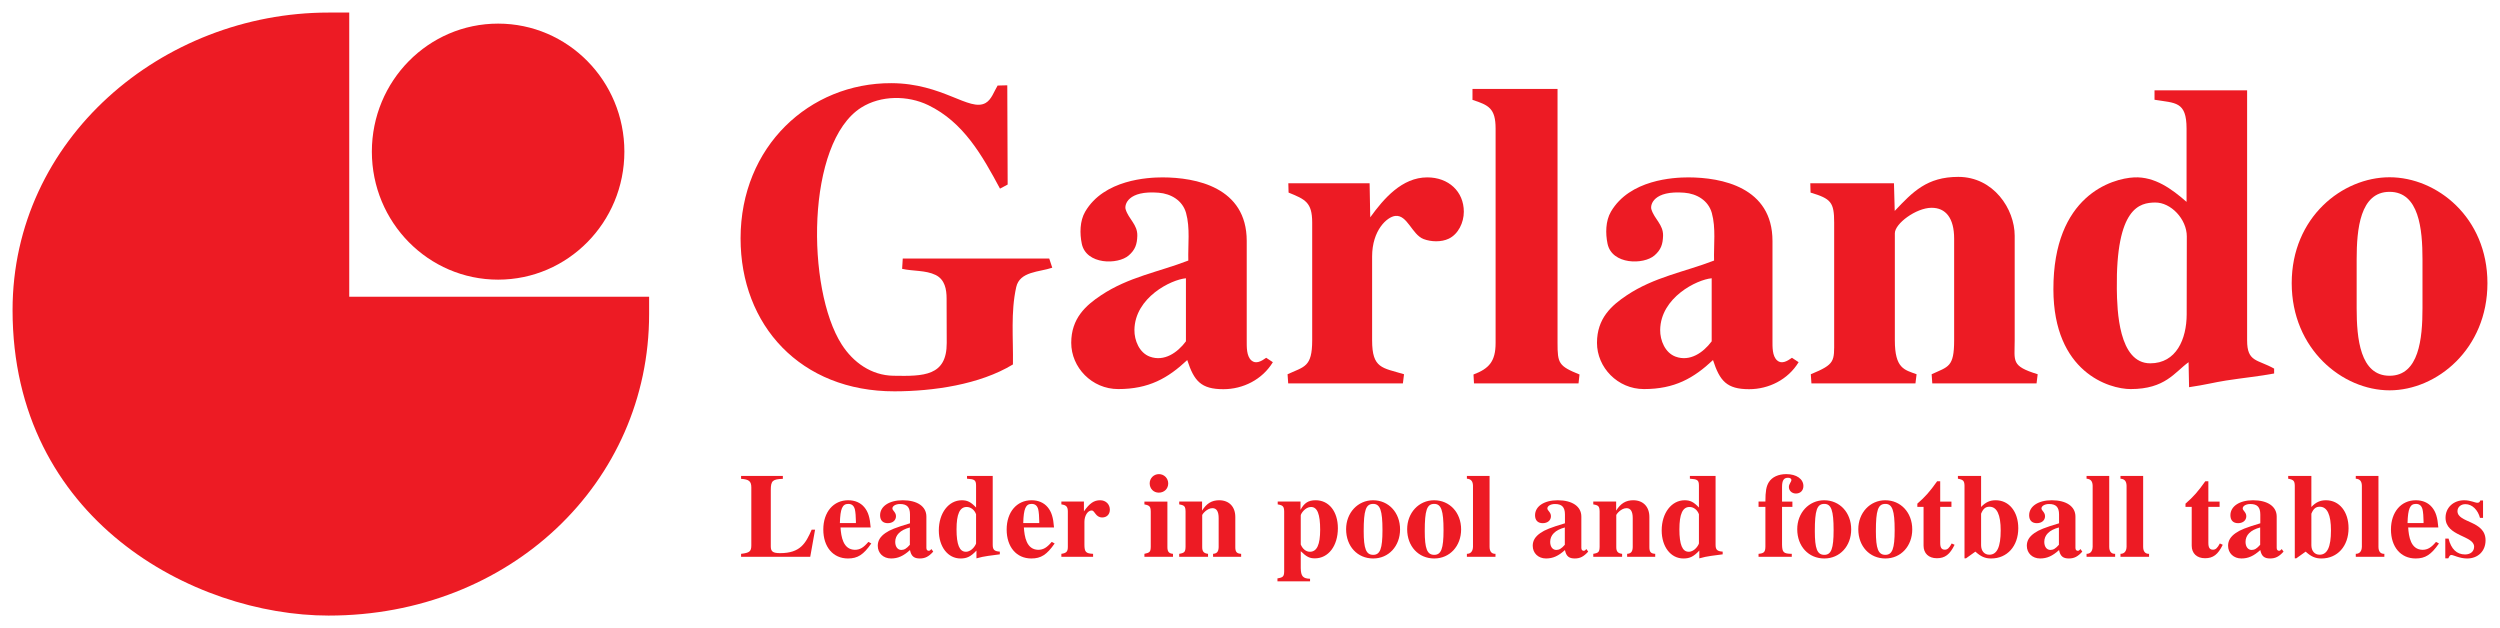 <svg viewBox="0 0 398 100" xmlns="http://www.w3.org/2000/svg" xmlns:xlink="http://www.w3.org/1999/xlink"><g id="figure" fill="#ed1b24"><g transform="scale(.1)"><path d="m523.2 20c-265 0-503.3 201.3-503.2 473.8.1 333.3 288.4 486.1 503 486.2 288.6.1 510.4-211.5 510.4-480v-27.6h-477.4v-452.4z"/><path d="m793 37.6c-111 0-201 91.2-201 203.8s90 203.8 201 203.8 201-91.2 201-203.8-90-203.8-201-203.8z"/><path d="m1419 132.4c82 .2 124.3 46 150 31.6 9.6-5.4 13.5-18.5 19.2-27.8l15.4-.4.6 158-12.2 6.5c-28.5-53.1-58-105.7-114.2-132.9-32.7-15.8-75.5-15.8-106.6 3.8-88.3 55.7-87.6 289.2-31.2 377.2 18.3 28.6 47.2 49.2 82.2 49.8 48.4.9 85.1.6 85-52.2l-.2-70.6c0-14.7-2.7-30.3-17.4-37.6-15.8-7.8-36.2-5.9-53.4-9.8l1-16.4h233.2l4.8 14.6c-20.6 7.1-51.8 5.6-57.4 31-8.9 40.1-4.5 81.6-5.2 123-53 32.2-127.3 42.7-188.4 42.8-149.7.2-245.3-105.2-245.2-243.6.1-146.4 109.8-247.4 240-247z"/><path id="a" d="m1850.8 282.4c-23.2 0-93.3 3.4-123.2 54.6-8.6 14.7-8.8 34.8-5.4 51 7 33.6 57.5 33.7 74.8 18.6 10.2-8.9 13.2-17.6 13.6-31.2.5-18-13.8-26.4-18.6-42.2-2.2-7.1 3.4-30.4 52.6-26.4 19.7 1.6 38 12.3 43.6 32.2 6.7 24 2.9 51 3.6 75.8-47.5 18.3-95.1 26.1-138.8 55.2-24.5 16.3-47.6 36.8-47.6 75.8s32.7 73.6 74.8 73.6c48.8 0 79.1-17.3 109.9-46.2 10.8 33.3 21.9 46.4 57.5 46.4 31.3 0 62-15.3 78.8-43l-10.6-7c-7.9 5.7-16.6 10.4-23.6 4.2-7.9-7-7.4-21.4-7.4-32v-158.2c0-85.8-81.3-101.1-134-101.2zm37.2 261c-13.5 18.1-34.6 32.7-57.4 24.4-16.7-6.1-24.8-25.7-24.6-42.6.7-51.6 58.4-80.1 82-82.2z"/><path d="m2330.4 337.2c0 17-8.7 35.5-24 42.8-11.7 5.6-27.9 5.2-40 .6-18.7-7.1-25.9-39.3-45.4-36.8-12.7 1.6-36.6 22.5-36.6 64.6v133.4c0 45.2 16.2 43.5 50.8 54l-1.8 14.6h-182.6l-1-14.6c26.5-12.3 39.2-11 39.2-54v-187.4c0-32.5-11.2-37-37.6-47.8l-.4-14.8h129.4l1 54.2c21.6-29.9 50.6-63.6 90.8-63.6 33.9 0 58.2 22.4 58.2 54.8z"/><path d="m2479.6 141.6v404.4c0 32.4 1.7 36.7 35 50.2l-1.6 14.2h-166.4l-.8-14.2c24.7-9.3 35.2-20.8 35.2-50.2v-341.2c0-32.4-11-37.4-36.8-45.8v-17.4z"/><use transform="translate(837)" xlink:href="#a"/><path d="m3016.4 335.8-1.2-44h-133.2l.4 14.8c32.5 9.7 37.6 15.3 37.6 47.8v187.4c0 33.4 2 37.9-37.2 54l1 14.6h165.6l1.8-14.6c-19.2-7.1-34.6-8.8-34.6-54v-170.4c0-15.5 33.8-40.4 58.2-40.6 22.8-.2 36.2 16.4 36.2 49v162c0 43-9.3 41.7-35.8 54l1 14.6h166l1.8-14.6c-42.7-13.2-36.6-20.3-36.6-54v-166.4c0-42.9-33.8-93.8-89.8-93.8-49.7 0-72.3 23.6-101.2 54.2z"/><path d="m3430 143.8v15c33.2 5.5 51 2.2 51 46v116.6c-23.6-20.7-50.7-40.5-83.4-39-35.2 1.7-128.9 28.9-128.6 178.4.3 131.8 88.7 158.6 123 158.6 55.2 0 70.1-26.9 92.2-42.8l.8 39.8c26.3-3.8 40.1-7.7 58.8-10.6 26.3-4.1 54.9-7 76.6-11.2v-7.8c-26.7-15-43-10.1-43-44.8v-398.2zm51.4 232.6-.2 124c-.1 39.6-16.6 78-58 78-50.5 0-52.8-85-53.2-118.4-1.6-130.6 37-137.2 60.8-137.6 25.3-.4 50.6 26.5 50.6 54z"/><path d="m3804.2 282.2c-75.1 0-155.8 63.7-155.8 168.6s80.7 170.6 155.8 170.6 155.8-65.7 155.8-170.6-80.7-168.6-155.8-168.6zm0 23.2c47 0 52.4 59.5 52.4 107.4v78c0 47.9-5.4 107.4-52.4 107.4s-52.4-59.5-52.4-107.4v-78c0-47.9 5.4-107.4 52.4-107.4z"/><path d="m1297.6 843.2h-5.4c-9.5 21.9-18.2 37.4-50.2 37.4-11.5 0-14.9-2.5-14.9-10.7v-89.9c0-14.8 3.1-17.1 19.2-17.7v-4.6h-66.5v4.6c12.4.8 16.3 3.8 16.3 13.7v92.1c0 9.9-2.9 12-16.3 13.6v4.7h110.1z"/><path id="b" d="m1382.4 862.7c-7.6 9.1-13.4 12.6-21.6 12.6-18.7-.5-21.7-20.9-22.7-35.6h48c-1.2-15.9-4-24.9-10.1-32.2s-15-11.1-25.7-11.1c-23.5 0-39.6 18.8-39.6 46.6s15.6 46.1 39.3 46.1c15.4 0 24.7-6 37.1-23.9zm-45.3-30c.6-22.9 3.9-30.5 13.4-30.5 5.4 0 9 2.8 10.5 8.9.9 3.7 1.6 12.3 1.6 18.7v2.9z"/><path id="c" d="m1482.8 874.1c-1.2 1.2-2.1 2.6-3.9 2.8-2.7 0-4.1-1.6-4.1-4.7v-49.8c0-16.1-14.4-26-37.7-26-21.6 0-36 9.7-36 23.9 0 8 4.4 12.6 12.2 12.6s13.1-4.5 13.1-11.1c0-6.4-5.7-8.9-5.7-12.4 0-3.9 5.3-7 12.1-7 11.1 0 15.9 5 15.9 16.7v14c-22.8 6.8-32 10.5-39 15.4-8.4 5.8-12.3 12.2-12.3 20.4 0 11.7 8.8 20.2 21.2 20.2 10.9 0 19.6-3.9 30.1-13.4 1.9 9.7 6.3 13.4 15.6 13.4 8.4 0 14.2-2.9 21.4-10.9zm-34.3-6.8c-5.3 6-8.9 8.2-13.6 8.2-5.8 0-9.7-5.2-9.7-12.8 0-10.9 7.9-18.9 23.3-23z"/><path id="d" d="m1591.7 878.2c-8.8-.6-11.3-3-11.3-11v-109.5h-40.9v4.4c11.6.8 14.4 1.8 14.4 11.1v34.8c-8.2-8.8-13.9-11.6-22.7-11.6-21 0-36.6 20.4-36.6 48 0 26.1 14.4 44.7 34.6 44.7 10.1 0 16.4-3.1 25.3-12.6v12.4c12.3-3.7 25.1-4.7 37.2-6.4zm-37.8-13.2c0 1.6-6.2 13.4-16.3 13.4s-14.8-11.3-14.8-35.6c0-24.5 5.1-35.7 16.2-35.7 6.4 0 12.4 4.6 14.9 11.6z"/><use transform="translate(291.9)" xlink:href="#b"/><path d="m1740.2 881.7c-11.5-.6-13.8-2.8-13.8-14.9v-36c0-9.9 5.3-18.1 11.5-18.1 5.4 0 5.9 11.1 16.9 11.1 7.2 0 12.1-5 12.1-12.4 0-8.6-6.5-15-15.4-15-9.9 0-16.8 4.7-25.9 17.7v-15.6h-35.9v4.5c7.8 1 10.3 3.8 10.3 11.3v56.2c0 7.5-2.1 10-10.3 11.2v4.7h50.5z"/><path d="m1867.4 881.7c-6.6-.6-8.9-3.5-8.9-10.7v-72.5h-36.6v4.5c8.4 1.6 9.9 3.5 10.1 11.3v56.2c-.2 8-1.5 9.4-10.1 11.2v4.7h45.5zm-22.4-126.9c-8.2 0-14.7 6.5-14.7 14.7 0 8.4 6.1 14.8 14.5 14.8 8.6 0 15-6.2 15-14.6s-6.6-14.9-14.8-14.9z"/><path id="e" d="m1975.9 881.7c-7-.4-9.3-3-9.3-10.6v-48.1c0-16.3-9.9-26.6-25.7-26.6-11.7 0-20 5-27.2 16.5v-14.4h-36.4v4.5c8.4 1.4 9.9 3.1 10.1 11.3v56.2c-.2 8.2-1.7 9.8-10.1 11.2v4.7h45.9v-4.7c-6.8-.8-9.3-3.7-9.3-10.7v-50.9c0-1.4 7.6-11.1 16.3-11.1 6.6 0 9.9 5.3 9.9 15.8v46.2c-.2 7.2-2.7 10.3-8.9 10.7v4.7h44.7z"/><path d="m2085.6 921.4c-11.3-.4-14.6-3.9-14.8-17.1v-26.8c9.1 8.9 14 11.4 22.4 11.4 21.6 0 36.7-19.8 36.7-48 0-26.6-14.2-44.5-35.4-44.5-11.5 0-18.1 4.2-24.1 15.3v-13.2h-36.3v4.5c8.4 1.4 10.1 3.3 10.3 11.3v95.6c-.2 7.8-1.8 9.5-10.7 10.9v4.7h51.9zm-14.8-100.9c0-2.6 7.1-13.4 16.3-13.4 10.1 0 14.6 11.4 14.6 36.3 0 23.7-5.2 35-16.3 35-6.2 0-11.7-4.4-14.6-11.6z"/><path id="f" d="m2185.9 796.4c-24.3 0-42.9 20-42.9 46.1 0 27.2 18 46.6 43.1 46.6 24.7 0 42.8-19.7 42.8-46.3 0-26.8-18.3-46.4-43-46.4zm.2 5.8c11.1 0 14.8 10.5 14.8 41.8 0 29.4-3.7 39.3-14.8 39.3-11.3 0-15.1-9.7-15.1-37.7 0-33.4 3.4-43.4 15.1-43.4z"/><use transform="translate(97.2)" xlink:href="#f"/><path id="g" d="m2380.8 881.7c-6 .2-9.4-3.6-9.4-11.2v-112.8h-36.1v4.4c6.4.4 9.5 3.9 9.7 11.1v97.3c-.2 7.2-3.7 11.2-9.7 11.2v4.7h45.5z"/><use transform="translate(1042.7)" xlink:href="#c"/><use transform="translate(659.2)" xlink:href="#e"/><use transform="translate(1150.8)" xlink:href="#d"/><path d="m2799.6 886.4h52.9v-4.7c-13.2-.2-15.3-2.3-15.5-14.9v-59.9h16.5v-8.4h-16.5v-23.1c0-10.5 2.7-14.8 9.5-14.8 3.3 0 5.4 1.4 5.4 3.5 0 3.1-4 6.3-4 11.1 0 6 4.8 10.5 11.2 10.5 7.2 0 11.9-4.9 11.9-11.9 0-11.3-11.1-19-27.2-19-12.6 0-22.6 4.6-27.8 12.8-4.1 6.6-5.5 14.4-5.5 30.9h-10.9v8.4h10.9v63.6c-.2 8.4-2.3 10.4-10.9 11.2z"/><use transform="translate(718.2)" xlink:href="#f"/><use transform="translate(815.4)" xlink:href="#f"/><path id="h" d="m3106.7 798.5h-17.9v-32.3h-4.9c-11.5 16.3-19.1 24.9-31.5 35.6v5.1h9.9v61.8c0 12.3 8.2 20 21.2 20 12.8 0 20.6-5.8 28.2-21.4l-4.6-2.1c-3.9 7.4-6.8 9.9-10.9 9.9-5.3 0-7.4-3.3-7.4-10.9v-57.3h17.9z"/><path id="i" d="m3117 762.1c8.6 1.6 10.3 3.5 10.5 11.1v115.7h2.3l15-10.7c8.8 8 15.6 10.9 25.1 10.9 25.5 0 43.2-19.6 43.2-48.2 0-26.3-14.6-44.5-36-44.5-9.1 0-16 3.1-23.2 10.7v-49.4h-36.9zm36.9 55.7c3.3-8 7.1-11.1 13.3-11.1 11.9 0 17.9 12.6 17.9 37.7 0 26.4-5.8 38.7-18.1 38.7-8 0-13.1-6.1-13.1-15.2z"/><use transform="translate(1829.3)" xlink:href="#c"/><use transform="translate(986.5)" xlink:href="#g"/><use transform="translate(1040.5)" xlink:href="#g"/><use transform="translate(426.9)" xlink:href="#h"/><use transform="translate(2149.7)" xlink:href="#c"/><use transform="translate(525.8)" xlink:href="#i"/><use transform="translate(1415.1)" xlink:href="#g"/><use transform="translate(2495.7)" xlink:href="#b"/><path d="m3953 824.4v-27.7h-4.3c-1 2.7-2.2 3.7-4.7 3.7-4.1 0-10.8-4-21-4-17.1 0-29.7 11.7-29.7 27.8 0 29.9 45.5 28.1 45.5 46.1 0 7.6-5.8 12.4-14.4 12.4-13.2 0-22.2-8.6-26.3-25.3h-5.2v31.5h4.8c1.9-4.3 3.1-5.4 4.9-5.4 3.2 0 13 5.6 25.1 5.6 17.3 0 29.3-11.8 29.3-28.9 0-31.9-44.7-27.3-44.7-46.5 0-6.4 5.3-11.1 12.7-11.1 10.8 0 19.9 9.4 23.1 21.8z"/></g></g></svg>